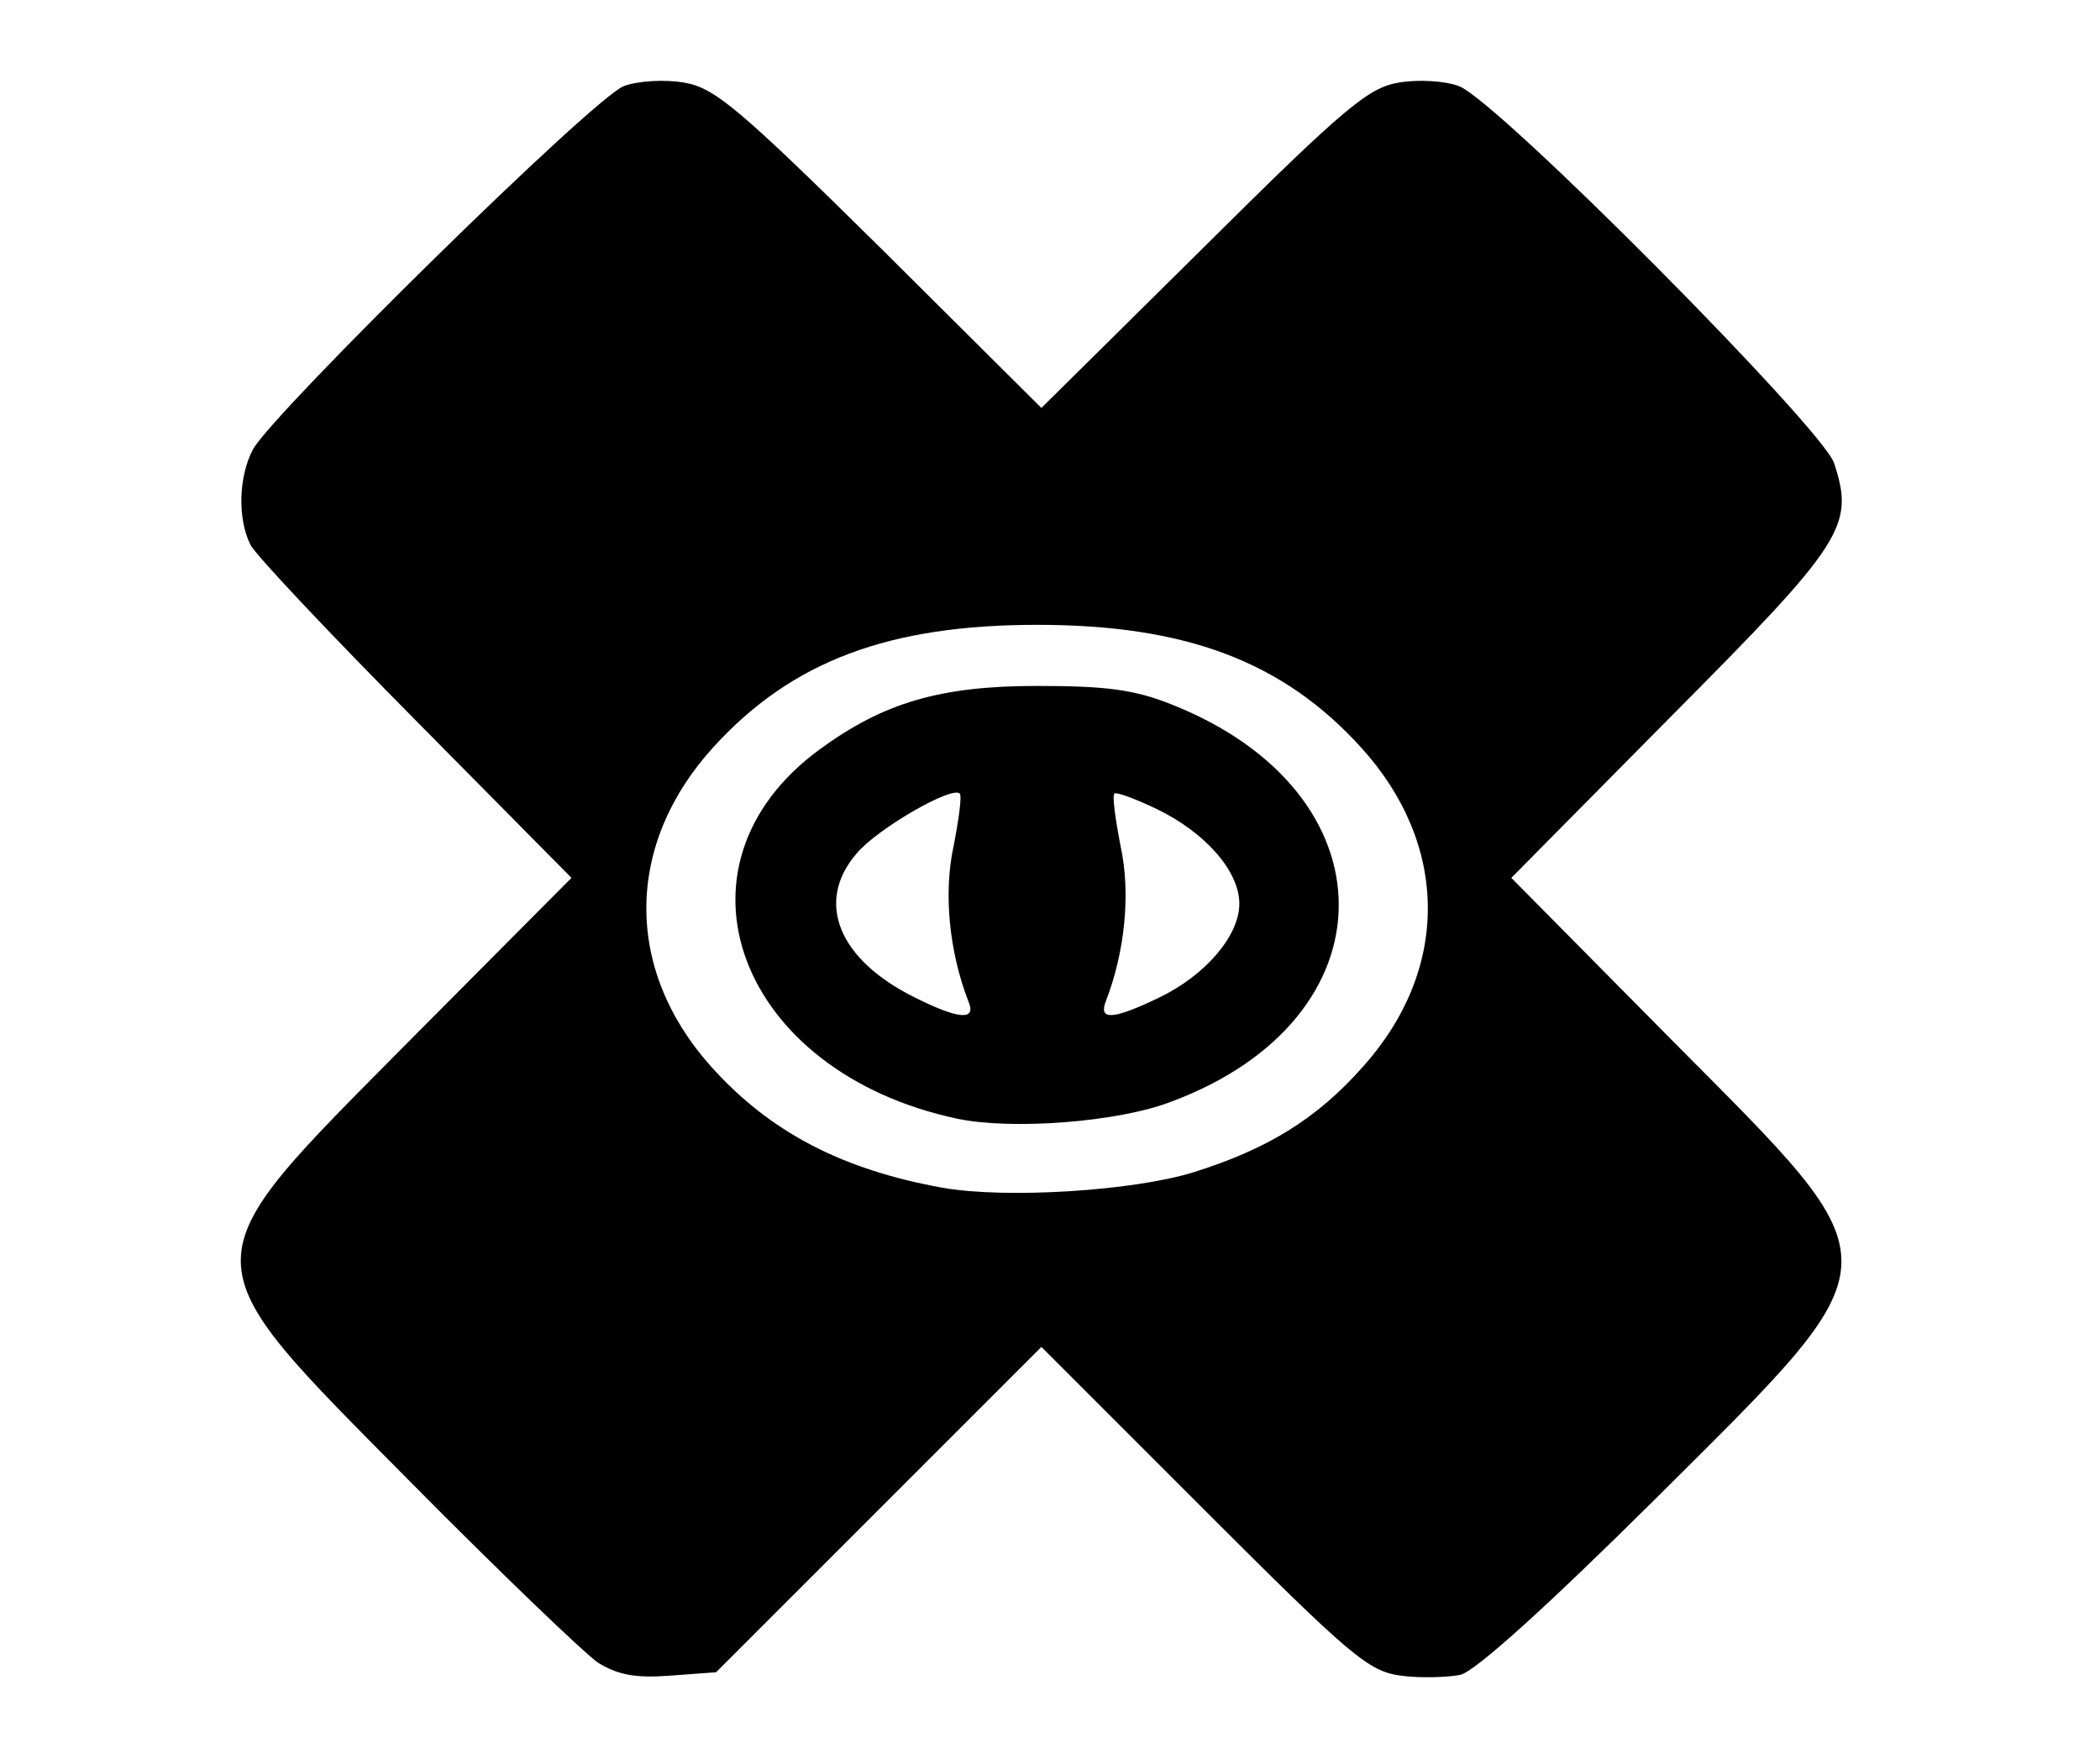 <svg xmlns="http://www.w3.org/2000/svg" width="244" height="205" viewBox="0 0 2440 2050"><g><path d="M695 1932c-16-11-114-105-216-208-266-269-265-250-1-517l186-187-181-183c-99-100-186-192-192-204-15-30-14-79 3-111 23-42 397-410 431-422 16-6 47-8 70-4 35 6 62 28 228 192l187 186 188-186c165-164 192-186 227-192 23-4 54-2 70 4 44 16 422 397 436 438 24 73 12 92-189 294l-186 188 186 188c266 268 267 249-19 534-127 126-208 199-226 204-16 3-47 4-69 1-38-5-58-22-230-194l-188-188-189 189-189 189-54 4c-40 3-60-1-83-15zm692-570c86-27 143-62 197-123 101-113 100-258-3-371-91-100-204-142-376-142s-285 42-376 142c-103 113-104 258-3 371 68 76 152 120 269 141 73 13 221 4 292-18z"/><path d="M1113 1300c-256-54-345-294-161-429 75-55 141-74 253-74 79 0 112 4 155 21 260 102 261 365 1 462-62 24-185 33-248 20zm12-137c-22-57-29-125-17-180 6-31 10-59 7-61-9-9-96 41-120 70-48 56-21 123 68 167 52 26 72 27 62 4zm222-4c54-26 93-72 93-109 0-38-40-83-96-110-25-12-47-20-49-18-3 2 1 30 7 61 12 55 5 123-17 180-9 23 8 22 62-4z"/></g></svg>